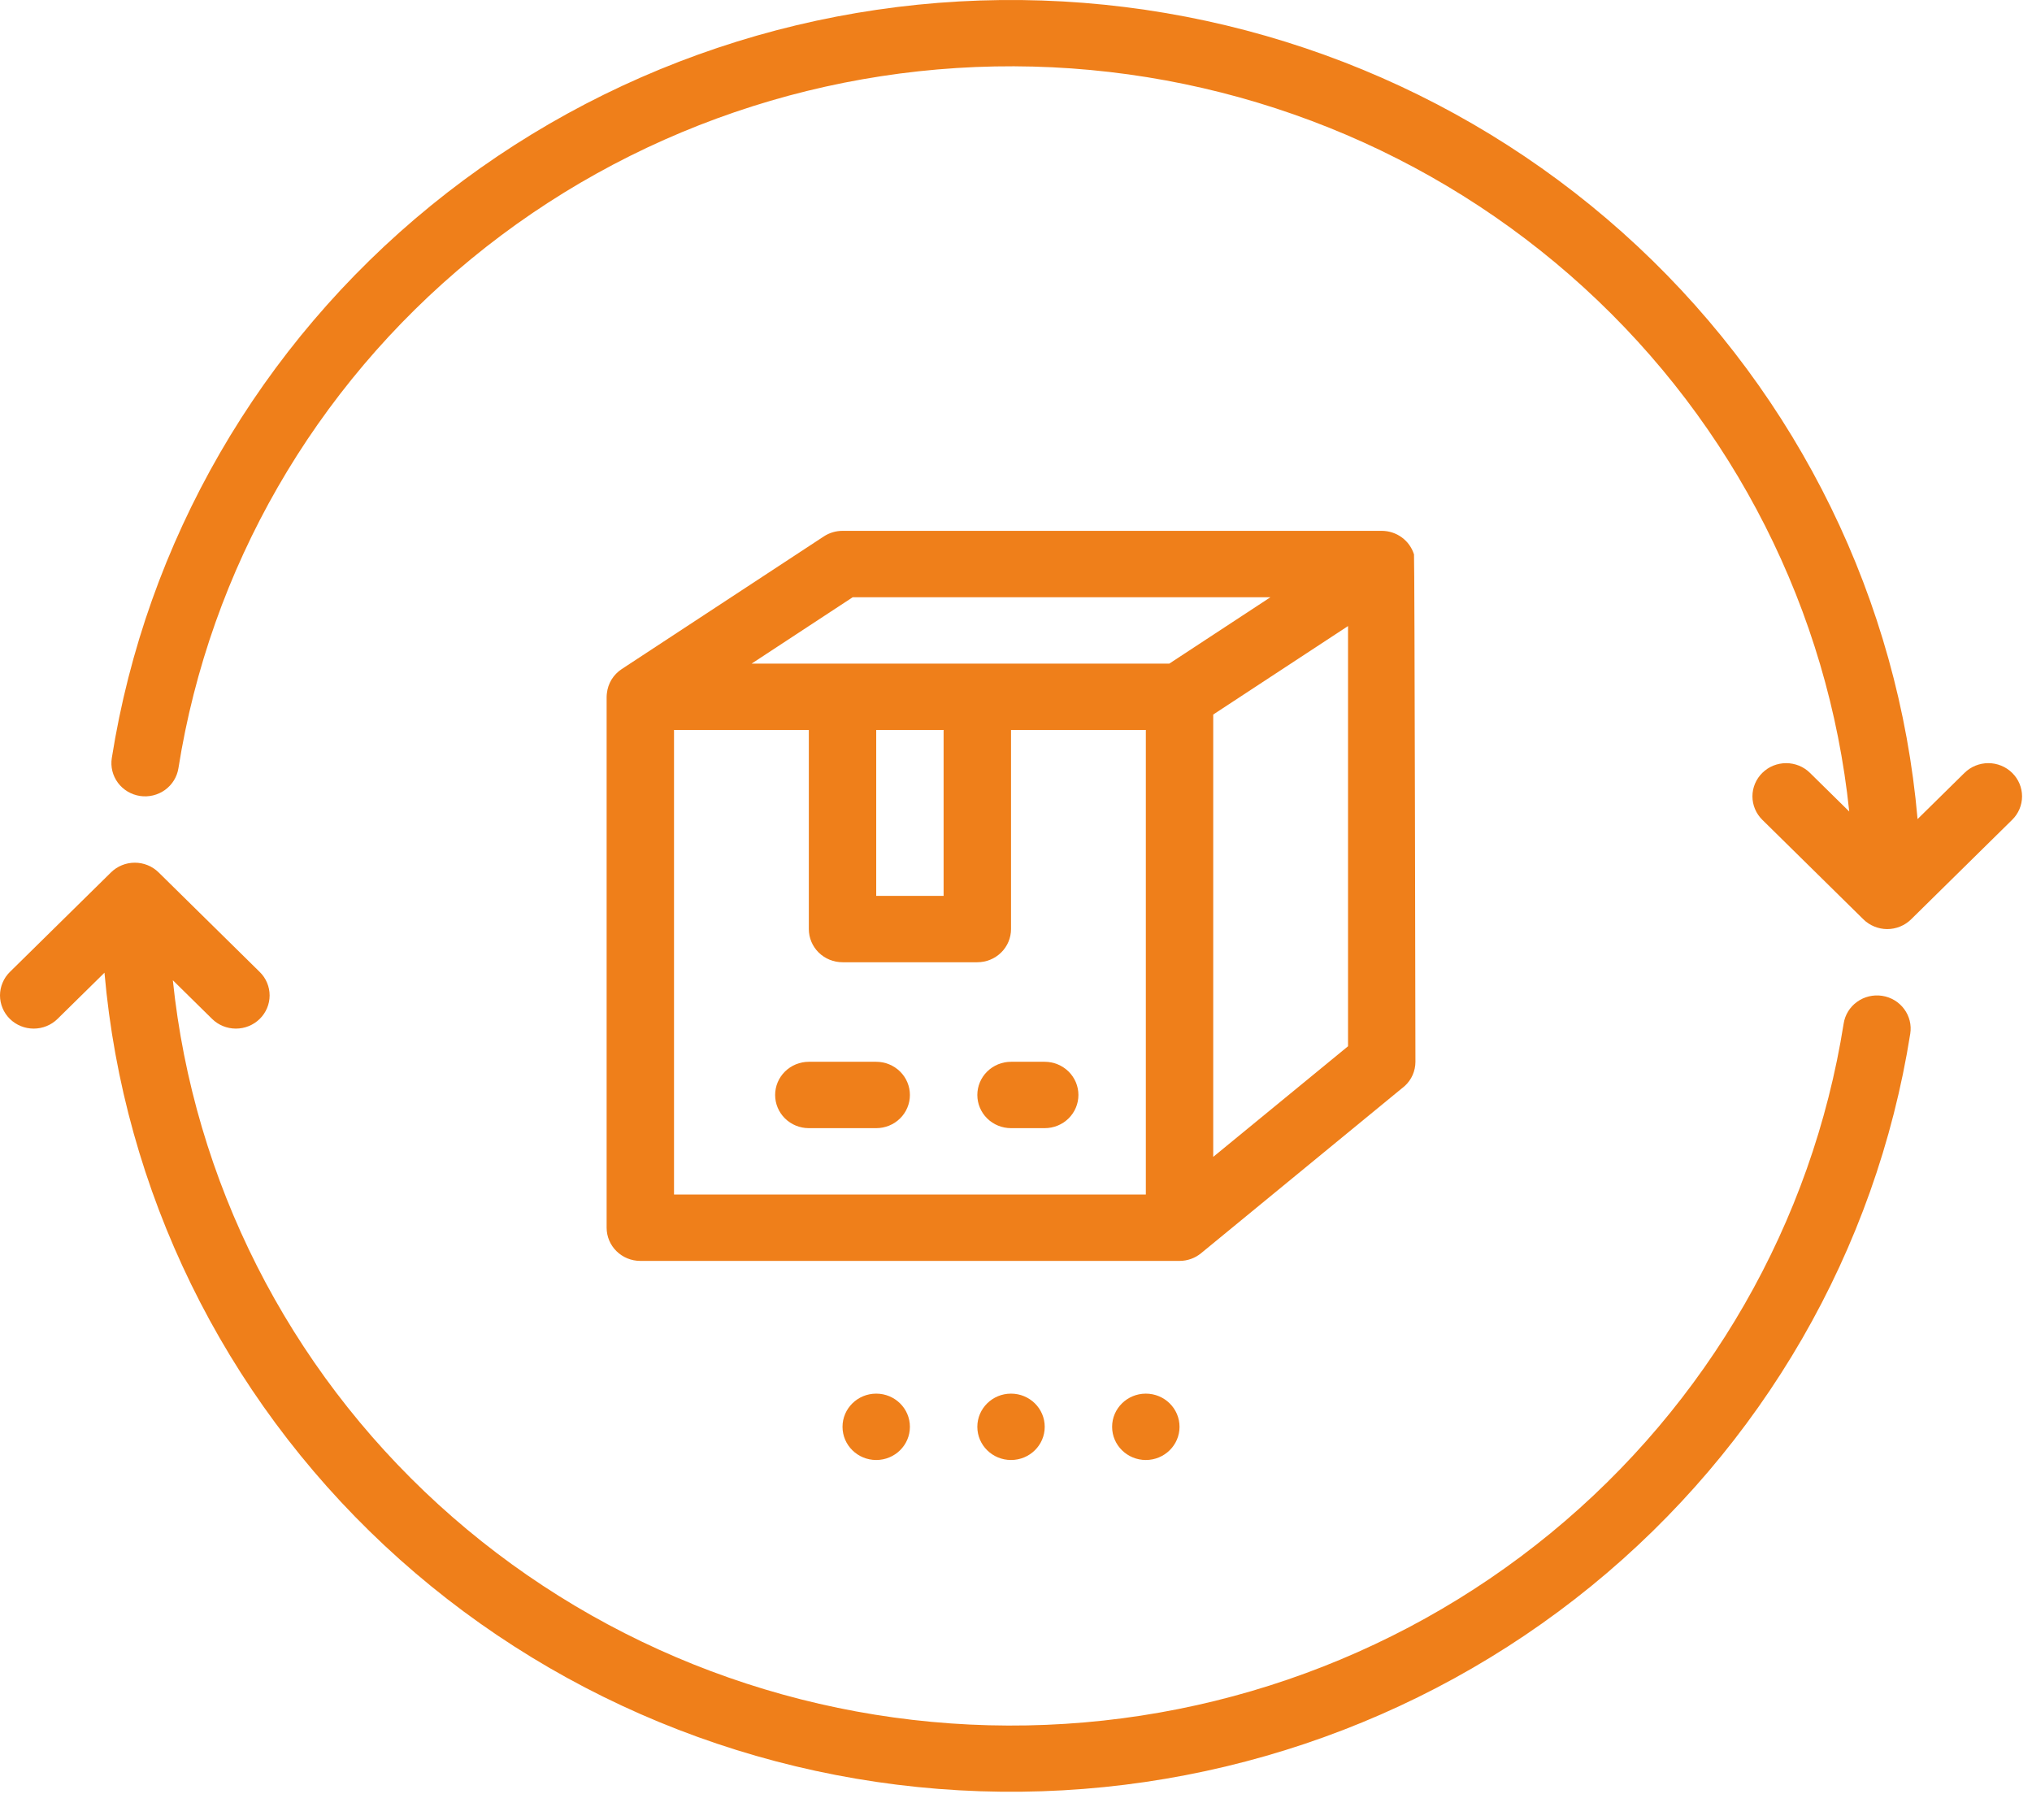 <svg width="67" height="60" viewBox="0 0 67 60" fill="none" xmlns="http://www.w3.org/2000/svg">
<path d="M1.897 33.593L3.445 32.07C4.075 39.264 7.359 45.983 12.678 50.955C17.996 55.927 24.98 58.81 32.31 59.057C39.641 59.305 46.809 56.9 52.461 52.298C58.113 47.696 61.857 41.215 62.986 34.08C63.031 33.793 62.959 33.501 62.784 33.267C62.61 33.032 62.349 32.876 62.057 32.832C61.766 32.788 61.469 32.859 61.231 33.031C60.993 33.202 60.835 33.459 60.79 33.746C59.751 40.316 56.317 46.289 51.13 50.547C45.943 54.805 39.358 57.057 32.607 56.882C25.856 56.708 19.401 54.118 14.449 49.597C9.496 45.076 6.386 38.934 5.699 32.319L6.993 33.593C7.201 33.798 7.484 33.913 7.778 33.913C8.073 33.913 8.356 33.798 8.564 33.593C8.773 33.388 8.89 33.109 8.89 32.819C8.89 32.529 8.773 32.251 8.564 32.046L5.231 28.764C5.127 28.662 5.005 28.581 4.87 28.526C4.735 28.471 4.591 28.443 4.445 28.443C4.299 28.443 4.154 28.471 4.02 28.526C3.885 28.581 3.762 28.662 3.659 28.764L0.325 32.046C0.222 32.147 0.14 32.268 0.085 32.401C0.029 32.533 0 32.676 0 32.819C0 32.963 0.029 33.105 0.085 33.238C0.14 33.371 0.222 33.491 0.325 33.593C0.429 33.695 0.551 33.775 0.686 33.83C0.821 33.885 0.965 33.913 1.111 33.913C1.257 33.913 1.402 33.885 1.536 33.83C1.671 33.775 1.794 33.695 1.897 33.593Z" fill="#EF7F1A"/>
<path d="M64.775 25.481L63.227 27.005C62.598 19.81 59.313 13.092 53.995 8.12C48.676 3.147 41.692 0.265 34.362 0.017C27.032 -0.23 19.864 2.174 14.212 6.776C8.56 11.378 4.815 17.859 3.686 24.994C3.641 25.281 3.714 25.574 3.888 25.808C4.062 26.042 4.324 26.198 4.615 26.243C4.906 26.287 5.203 26.215 5.441 26.044C5.679 25.872 5.838 25.615 5.883 25.328C6.923 18.759 10.357 12.787 15.544 8.53C20.731 4.272 27.315 2.02 34.066 2.195C40.816 2.37 47.271 4.96 52.223 9.48C57.176 14.001 60.286 20.142 60.974 26.756L59.679 25.482C59.576 25.38 59.453 25.299 59.319 25.244C59.184 25.19 59.039 25.161 58.894 25.161C58.748 25.161 58.603 25.19 58.468 25.244C58.333 25.299 58.211 25.38 58.108 25.482C58.005 25.583 57.923 25.704 57.867 25.837C57.811 25.969 57.782 26.112 57.782 26.255C57.782 26.399 57.811 26.541 57.867 26.674C57.923 26.807 58.005 26.927 58.108 27.029L61.441 30.311C61.544 30.413 61.667 30.493 61.802 30.548C61.937 30.603 62.081 30.632 62.227 30.632C62.373 30.632 62.517 30.603 62.652 30.548C62.787 30.493 62.91 30.413 63.013 30.311L66.346 27.029C66.555 26.824 66.672 26.546 66.672 26.255C66.672 25.965 66.555 25.687 66.346 25.482C66.138 25.276 65.855 25.161 65.561 25.161C65.266 25.161 64.983 25.276 64.775 25.482V25.481Z" fill="#EF7F1A"/>
<path d="M39.602 41.319L39.603 41.318C39.603 41.318 46.305 35.818 46.32 35.803C46.431 35.701 46.519 35.578 46.579 35.441C46.639 35.304 46.67 35.156 46.67 35.007C46.67 35.007 46.644 18.349 46.623 18.279C46.553 18.055 46.413 17.858 46.221 17.718C46.03 17.578 45.797 17.502 45.559 17.502H27.78C27.56 17.502 27.346 17.566 27.163 17.686L20.496 22.062C20.361 22.151 20.248 22.269 20.164 22.405C20.081 22.542 20.028 22.696 20.011 22.855C20.008 22.872 20.006 22.892 20.005 22.914C20.005 22.927 20.003 22.941 20.003 22.955C20.003 22.961 20.002 22.966 20.002 22.973V40.477C20.002 40.768 20.119 41.046 20.327 41.251C20.535 41.456 20.818 41.572 21.113 41.572H38.892C39.151 41.572 39.402 41.483 39.602 41.319ZM44.448 34.495L40.003 38.142V23.558L44.448 20.641V34.495ZM37.781 39.383H22.224V24.067H26.669V30.631C26.669 30.921 26.786 31.2 26.994 31.405C27.203 31.61 27.485 31.725 27.78 31.725H32.225C32.519 31.725 32.802 31.61 33.01 31.405C33.219 31.2 33.336 30.921 33.336 30.631V24.067H37.781V39.383ZM28.891 29.537V24.067H31.113V29.537H28.891ZM24.783 21.879L28.116 19.691H41.889L38.555 21.879H24.783Z" fill="#EF7F1A"/>
<path d="M28.891 35.007H26.669C26.374 35.007 26.091 35.123 25.883 35.328C25.675 35.533 25.558 35.811 25.558 36.101C25.558 36.392 25.675 36.67 25.883 36.875C26.091 37.08 26.374 37.195 26.669 37.195H28.891C29.186 37.195 29.469 37.08 29.677 36.875C29.885 36.67 30.002 36.392 30.002 36.101C30.002 35.811 29.885 35.533 29.677 35.328C29.469 35.123 29.186 35.007 28.891 35.007Z" fill="#EF7F1A"/>
<path d="M32.225 36.101C32.225 36.392 32.342 36.67 32.55 36.875C32.758 37.08 33.041 37.195 33.336 37.195H34.447C34.742 37.195 35.024 37.08 35.233 36.875C35.441 36.67 35.558 36.392 35.558 36.101C35.558 35.811 35.441 35.533 35.233 35.328C35.024 35.123 34.742 35.007 34.447 35.007H33.336C33.041 35.007 32.758 35.123 32.55 35.328C32.342 35.533 32.225 35.811 32.225 36.101Z" fill="#EF7F1A"/>
<path d="M33.336 48.136C33.95 48.136 34.447 47.646 34.447 47.042C34.447 46.438 33.95 45.948 33.336 45.948C32.722 45.948 32.225 46.438 32.225 47.042C32.225 47.646 32.722 48.136 33.336 48.136Z" fill="#EF7F1A"/>
<path d="M28.891 48.136C29.505 48.136 30.002 47.646 30.002 47.042C30.002 46.438 29.505 45.948 28.891 45.948C28.277 45.948 27.78 46.438 27.78 47.042C27.78 47.646 28.277 48.136 28.891 48.136Z" fill="#EF7F1A"/>
<path d="M37.781 48.136C38.394 48.136 38.892 47.646 38.892 47.042C38.892 46.438 38.394 45.948 37.781 45.948C37.167 45.948 36.669 46.438 36.669 47.042C36.669 47.646 37.167 48.136 37.781 48.136Z" fill="#EF7F1A"/>
</svg>
